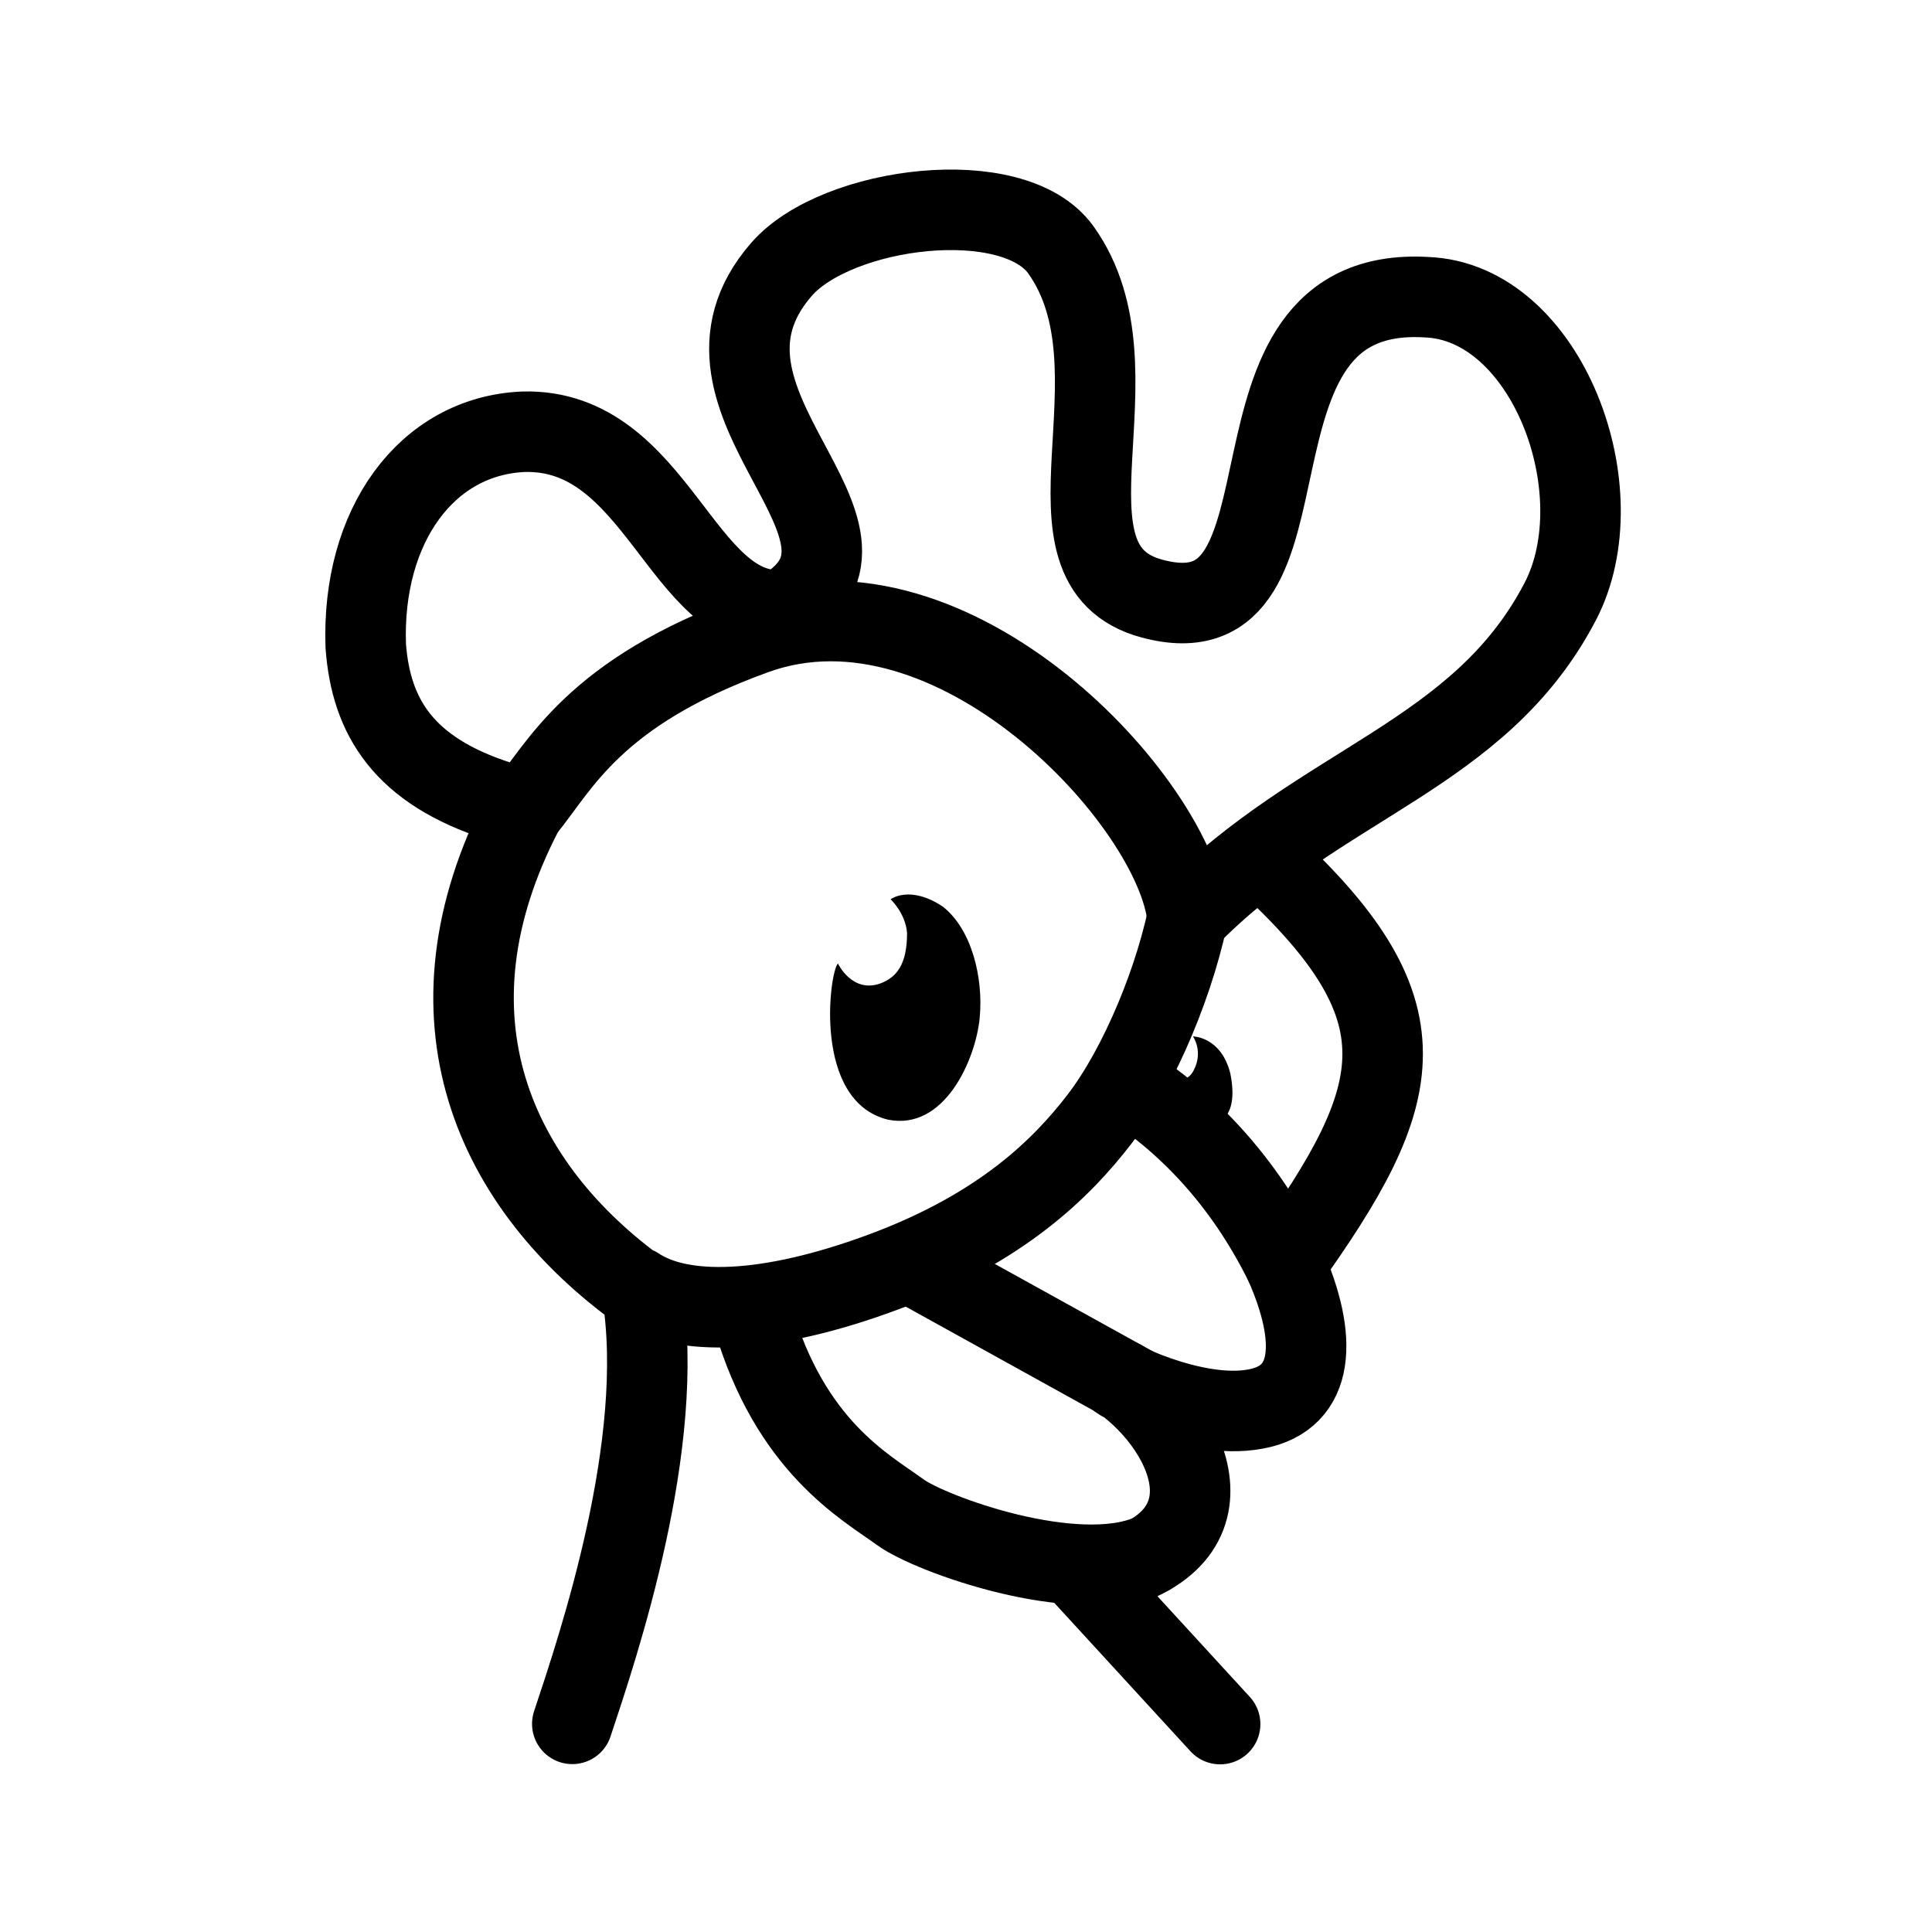 <svg xmlns="http://www.w3.org/2000/svg" width="192" height="192" viewBox="0 0 50.8 50.8"><g stroke="#000" fill="none"><path d="M13.126 21.068c-2.516-.805-3.371-2.219-3.509-4.084-.112-3.159 1.599-5.527 4.156-5.632 3.517-.086 4.137 4.848 6.798 4.691 3.457-2.076-3.089-5.442-.023-8.96 1.45-1.664 6.104-2.255 7.349-.51 2.269 3.181-.891 8.281 2.392 9.166 4.738 1.277 1.324-8.263 7.211-7.925 3.175.113 5.041 5.11 3.52 8.013-2.133 4.072-6.278 4.716-9.796 8.302-.316-3.054-6.16-9.331-11.368-7.456-4.253 1.531-5.138 3.488-6.068 4.614z" stroke-width="2.117" stroke-linejoin="round"/><g stroke-linecap="round" stroke-linejoin="round" stroke-width="2.117"><path d="M13.761 21.332c-2.817 5.407-.773 9.866 3.121 12.65.647 3.965-1.143 9.268-1.834 11.345m18.131-22.794c4.425 4.021 3.841 6.196.61 10.709.864 1.95.797 3.518-.769 3.806-1.692.323-4.026-.961-3.523-.756 1.856 1.323 3.255 4.443-.983 5.152l3.568 3.889M31.3 23.756c-.362 1.97-1.339 4.304-2.39 5.671-.985 1.281-2.563 2.853-5.647 4.006s-5.354 1.191-6.526.408"/><path d="M29.588 28.461c1.583 1.016 3.09 2.53 4.201 4.781m-14 1.38c.991 3.418 2.966 4.471 3.888 5.143.777.567 4.574 1.954 6.549 1.118"/><path d="M24.079 33.293l5.704 3.157"/></g></g><path d="M22.032 25.335c-.223.223-.67 3.614 1.311 4.104 1.489.307 2.313-1.581 2.417-2.676.101-1.057-.212-2.327-.965-2.921-.872-.584-1.378-.196-1.378-.196s.393.363.433.885c.002.843-.286 1.164-.687 1.322-.753.283-1.131-.519-1.131-.519zm8.536 2.831c.11.113.573.432.812-.01.274-.507-.013-.905-.013-.905s.739.003.983.974c.305 1.523-.735 1.368-.735 1.368"/></svg>
